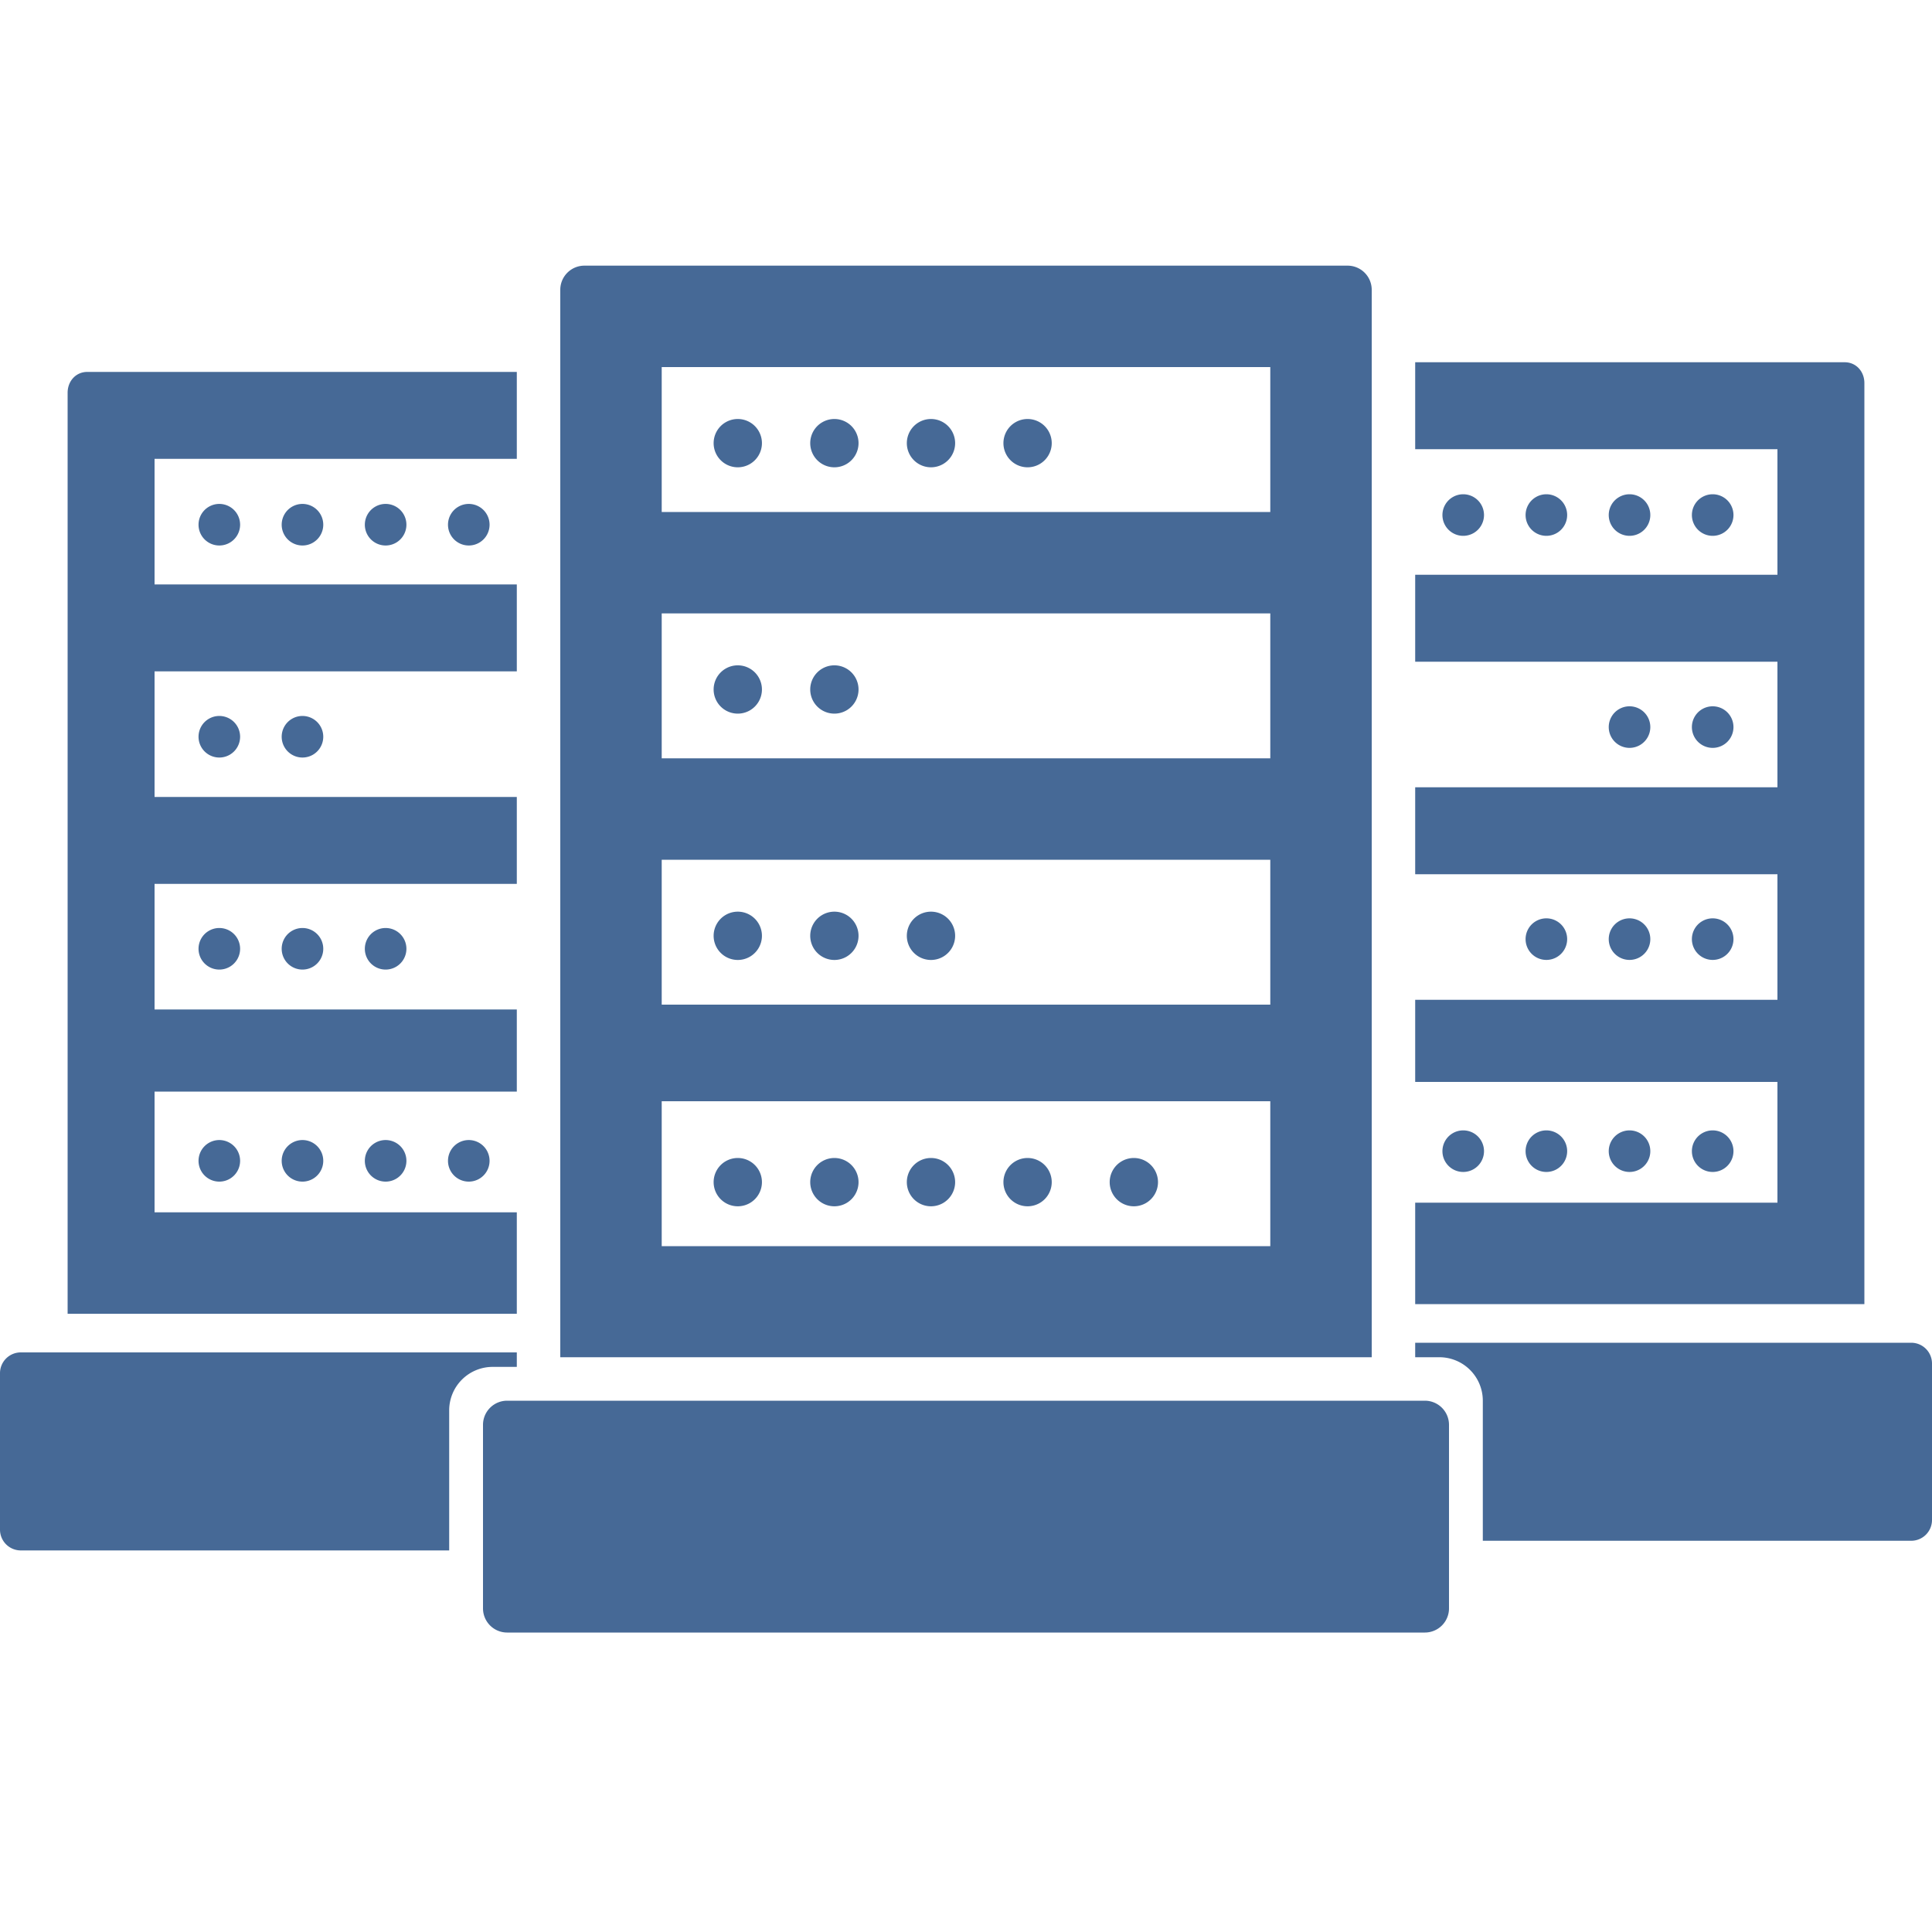 <?xml version="1.0" standalone="no"?><!DOCTYPE svg PUBLIC "-//W3C//DTD SVG 1.1//EN" "http://www.w3.org/Graphics/SVG/1.1/DTD/svg11.dtd"><svg t="1506477215504" class="icon" style="" viewBox="0 0 1024 1024" version="1.1" xmlns="http://www.w3.org/2000/svg" p-id="3648" xmlns:xlink="http://www.w3.org/1999/xlink" width="200" height="200"><defs><style type="text/css"></style></defs><path d="M391.04 234.88m-12.8 0a12.8 12.8 0 1 0 25.6 0 12.8 12.8 0 1 0-25.6 0Z" fill="#466996" p-id="3649"></path><path d="M442.24 234.88m-12.8 0a12.8 12.8 0 1 0 25.6 0 12.8 12.8 0 1 0-25.6 0Z" fill="#466996" p-id="3650"></path><path d="M493.44 234.88m-12.8 0a12.8 12.8 0 1 0 25.6 0 12.8 12.8 0 1 0-25.6 0Z" fill="#466996" p-id="3651"></path><path d="M544.64 234.88m-12.8 0a12.8 12.8 0 1 0 25.6 0 12.8 12.8 0 1 0-25.6 0Z" fill="#466996" p-id="3652"></path><path d="M391.04 365.44m-12.8 0a12.8 12.8 0 1 0 25.6 0 12.8 12.8 0 1 0-25.6 0Z" fill="#466996" p-id="3653"></path><path d="M442.24 365.44m-12.8 0a12.8 12.8 0 1 0 25.6 0 12.8 12.8 0 1 0-25.6 0Z" fill="#466996" p-id="3654"></path><path d="M391.04 496m-12.8 0a12.8 12.8 0 1 0 25.6 0 12.8 12.8 0 1 0-25.6 0Z" fill="#466996" p-id="3655"></path><path d="M442.24 496m-12.8 0a12.8 12.8 0 1 0 25.6 0 12.8 12.8 0 1 0-25.6 0Z" fill="#466996" p-id="3656"></path><path d="M493.44 496m-12.8 0a12.8 12.8 0 1 0 25.6 0 12.8 12.8 0 1 0-25.6 0Z" fill="#466996" p-id="3657"></path><path d="M391.04 626.56m-12.8 0a12.8 12.8 0 1 0 25.6 0 12.8 12.8 0 1 0-25.6 0Z" fill="#466996" p-id="3658"></path><path d="M442.24 626.56m-12.8 0a12.8 12.8 0 1 0 25.6 0 12.8 12.8 0 1 0-25.6 0Z" fill="#466996" p-id="3659"></path><path d="M493.44 626.56m-12.8 0a12.8 12.8 0 1 0 25.6 0 12.8 12.8 0 1 0-25.6 0Z" fill="#466996" p-id="3660"></path><path d="M544.64 626.56m-12.8 0a12.8 12.8 0 1 0 25.6 0 12.8 12.8 0 1 0-25.6 0Z" fill="#466996" p-id="3661"></path><path d="M600.96 626.56m-12.8 0a12.8 12.8 0 1 0 25.6 0 12.8 12.8 0 1 0-25.6 0Z" fill="#466996" p-id="3662"></path><path d="M755.2 742.4H268.8a12.8 12.8 0 0 0-12.8 12.8v97.28a12.8 12.8 0 0 0 12.8 12.8h486.4a12.8 12.8 0 0 0 12.8-12.8v-97.28a12.8 12.8 0 0 0-12.8-12.8zM714.24 719.36h12.8V153.6a12.8 12.8 0 0 0-12.8-12.8H309.76a12.8 12.8 0 0 0-12.8 12.8v565.76h417.28zM350.72 194.56h322.56v76.8H350.72V194.56z m0 130.56h322.56v76.8H350.72v-76.8z m0 130.56h322.56v76.8H350.72v-76.8z m0 128h322.56v76.8H350.72v-76.8z" fill="#466996" p-id="3663"></path><path d="M116.244 278.106m-11.018 0a11.018 11.018 0 1 0 22.036 0 11.018 11.018 0 1 0-22.036 0Z" fill="#466996" p-id="3664"></path><path d="M160.317 278.106m-11.018 0a11.018 11.018 0 1 0 22.036 0 11.018 11.018 0 1 0-22.036 0Z" fill="#466996" p-id="3665"></path><path d="M204.39 278.106m-11.018 0a11.018 11.018 0 1 0 22.036 0 11.018 11.018 0 1 0-22.036 0Z" fill="#466996" p-id="3666"></path><path d="M248.463 278.106m-11.018 0a11.018 11.018 0 1 0 22.036 0 11.018 11.018 0 1 0-22.036 0Z" fill="#466996" p-id="3667"></path><path d="M116.244 390.492m-11.018 0a11.018 11.018 0 1 0 22.036 0 11.018 11.018 0 1 0-22.036 0Z" fill="#466996" p-id="3668"></path><path d="M160.317 390.492m-11.018 0a11.018 11.018 0 1 0 22.036 0 11.018 11.018 0 1 0-22.036 0Z" fill="#466996" p-id="3669"></path><path d="M116.244 502.879m-11.018 0a11.018 11.018 0 1 0 22.036 0 11.018 11.018 0 1 0-22.036 0Z" fill="#466996" p-id="3670"></path><path d="M160.317 502.879m-11.018 0a11.018 11.018 0 1 0 22.036 0 11.018 11.018 0 1 0-22.036 0Z" fill="#466996" p-id="3671"></path><path d="M204.39 502.879m-11.018 0a11.018 11.018 0 1 0 22.036 0 11.018 11.018 0 1 0-22.036 0Z" fill="#466996" p-id="3672"></path><path d="M116.244 615.265m-11.018 0a11.018 11.018 0 1 0 22.036 0 11.018 11.018 0 1 0-22.036 0Z" fill="#466996" p-id="3673"></path><path d="M160.317 615.265m-11.018 0a11.018 11.018 0 1 0 22.036 0 11.018 11.018 0 1 0-22.036 0Z" fill="#466996" p-id="3674"></path><path d="M204.39 615.265m-11.018 0a11.018 11.018 0 1 0 22.036 0 11.018 11.018 0 1 0-22.036 0Z" fill="#466996" p-id="3675"></path><path d="M248.463 615.265m-11.018 0a11.018 11.018 0 1 0 22.036 0 11.018 11.018 0 1 0-22.036 0Z" fill="#466996" p-id="3676"></path><path d="M273.92 696.32v-53.76H81.92v-64h192v-43.52H81.92v-66.56h192v-46.08H81.92v-66.56h192v-46.08H81.92V243.2h192V197.12H46.277C40.192 197.12 35.84 202.053 35.84 208.138V696.32h238.08zM273.92 724.48v-7.68H11.018A11.018 11.018 0 0 0 0 727.818v82.924A11.018 11.018 0 0 0 11.018 821.76H238.08v-74.24a23.04 23.04 0 0 1 23.04-23.04h12.8z" fill="#466996" p-id="3677"></path><path d="M907.756 272.986m-11.018 0a11.018 11.018 0 1 0 22.036 0 11.018 11.018 0 1 0-22.036 0Z" fill="#466996" p-id="3678"></path><path d="M863.683 272.986m-11.018 0a11.018 11.018 0 1 0 22.036 0 11.018 11.018 0 1 0-22.036 0Z" fill="#466996" p-id="3679"></path><path d="M819.61 272.986m-11.018 0a11.018 11.018 0 1 0 22.036 0 11.018 11.018 0 1 0-22.036 0Z" fill="#466996" p-id="3680"></path><path d="M775.537 272.986m-11.018 0a11.018 11.018 0 1 0 22.036 0 11.018 11.018 0 1 0-22.036 0Z" fill="#466996" p-id="3681"></path><path d="M907.756 385.372m-11.018 0a11.018 11.018 0 1 0 22.036 0 11.018 11.018 0 1 0-22.036 0Z" fill="#466996" p-id="3682"></path><path d="M863.683 385.372m-11.018 0a11.018 11.018 0 1 0 22.036 0 11.018 11.018 0 1 0-22.036 0Z" fill="#466996" p-id="3683"></path><path d="M907.756 497.759m-11.018 0a11.018 11.018 0 1 0 22.036 0 11.018 11.018 0 1 0-22.036 0Z" fill="#466996" p-id="3684"></path><path d="M863.683 497.759m-11.018 0a11.018 11.018 0 1 0 22.036 0 11.018 11.018 0 1 0-22.036 0Z" fill="#466996" p-id="3685"></path><path d="M819.61 497.759m-11.018 0a11.018 11.018 0 1 0 22.036 0 11.018 11.018 0 1 0-22.036 0Z" fill="#466996" p-id="3686"></path><path d="M907.756 610.145m-11.018 0a11.018 11.018 0 1 0 22.036 0 11.018 11.018 0 1 0-22.036 0Z" fill="#466996" p-id="3687"></path><path d="M863.683 610.145m-11.018 0a11.018 11.018 0 1 0 22.036 0 11.018 11.018 0 1 0-22.036 0Z" fill="#466996" p-id="3688"></path><path d="M819.61 610.145m-11.018 0a11.018 11.018 0 1 0 22.036 0 11.018 11.018 0 1 0-22.036 0Z" fill="#466996" p-id="3689"></path><path d="M775.537 610.145m-11.018 0a11.018 11.018 0 1 0 22.036 0 11.018 11.018 0 1 0-22.036 0Z" fill="#466996" p-id="3690"></path><path d="M988.16 691.2V203.018c0-6.085-4.352-11.018-10.437-11.018H750.08v46.08h192v66.56h-192v46.08h192v66.56h-192v46.08h192v66.56h-192v43.52h192v64h-192v53.76h238.08zM1012.982 711.68H750.08v7.68h12.8a23.04 23.04 0 0 1 23.04 23.04v74.24h227.062a11.018 11.018 0 0 0 11.018-11.018v-82.924a11.018 11.018 0 0 0-11.018-11.018z" fill="#466996" p-id="3691"></path></svg>